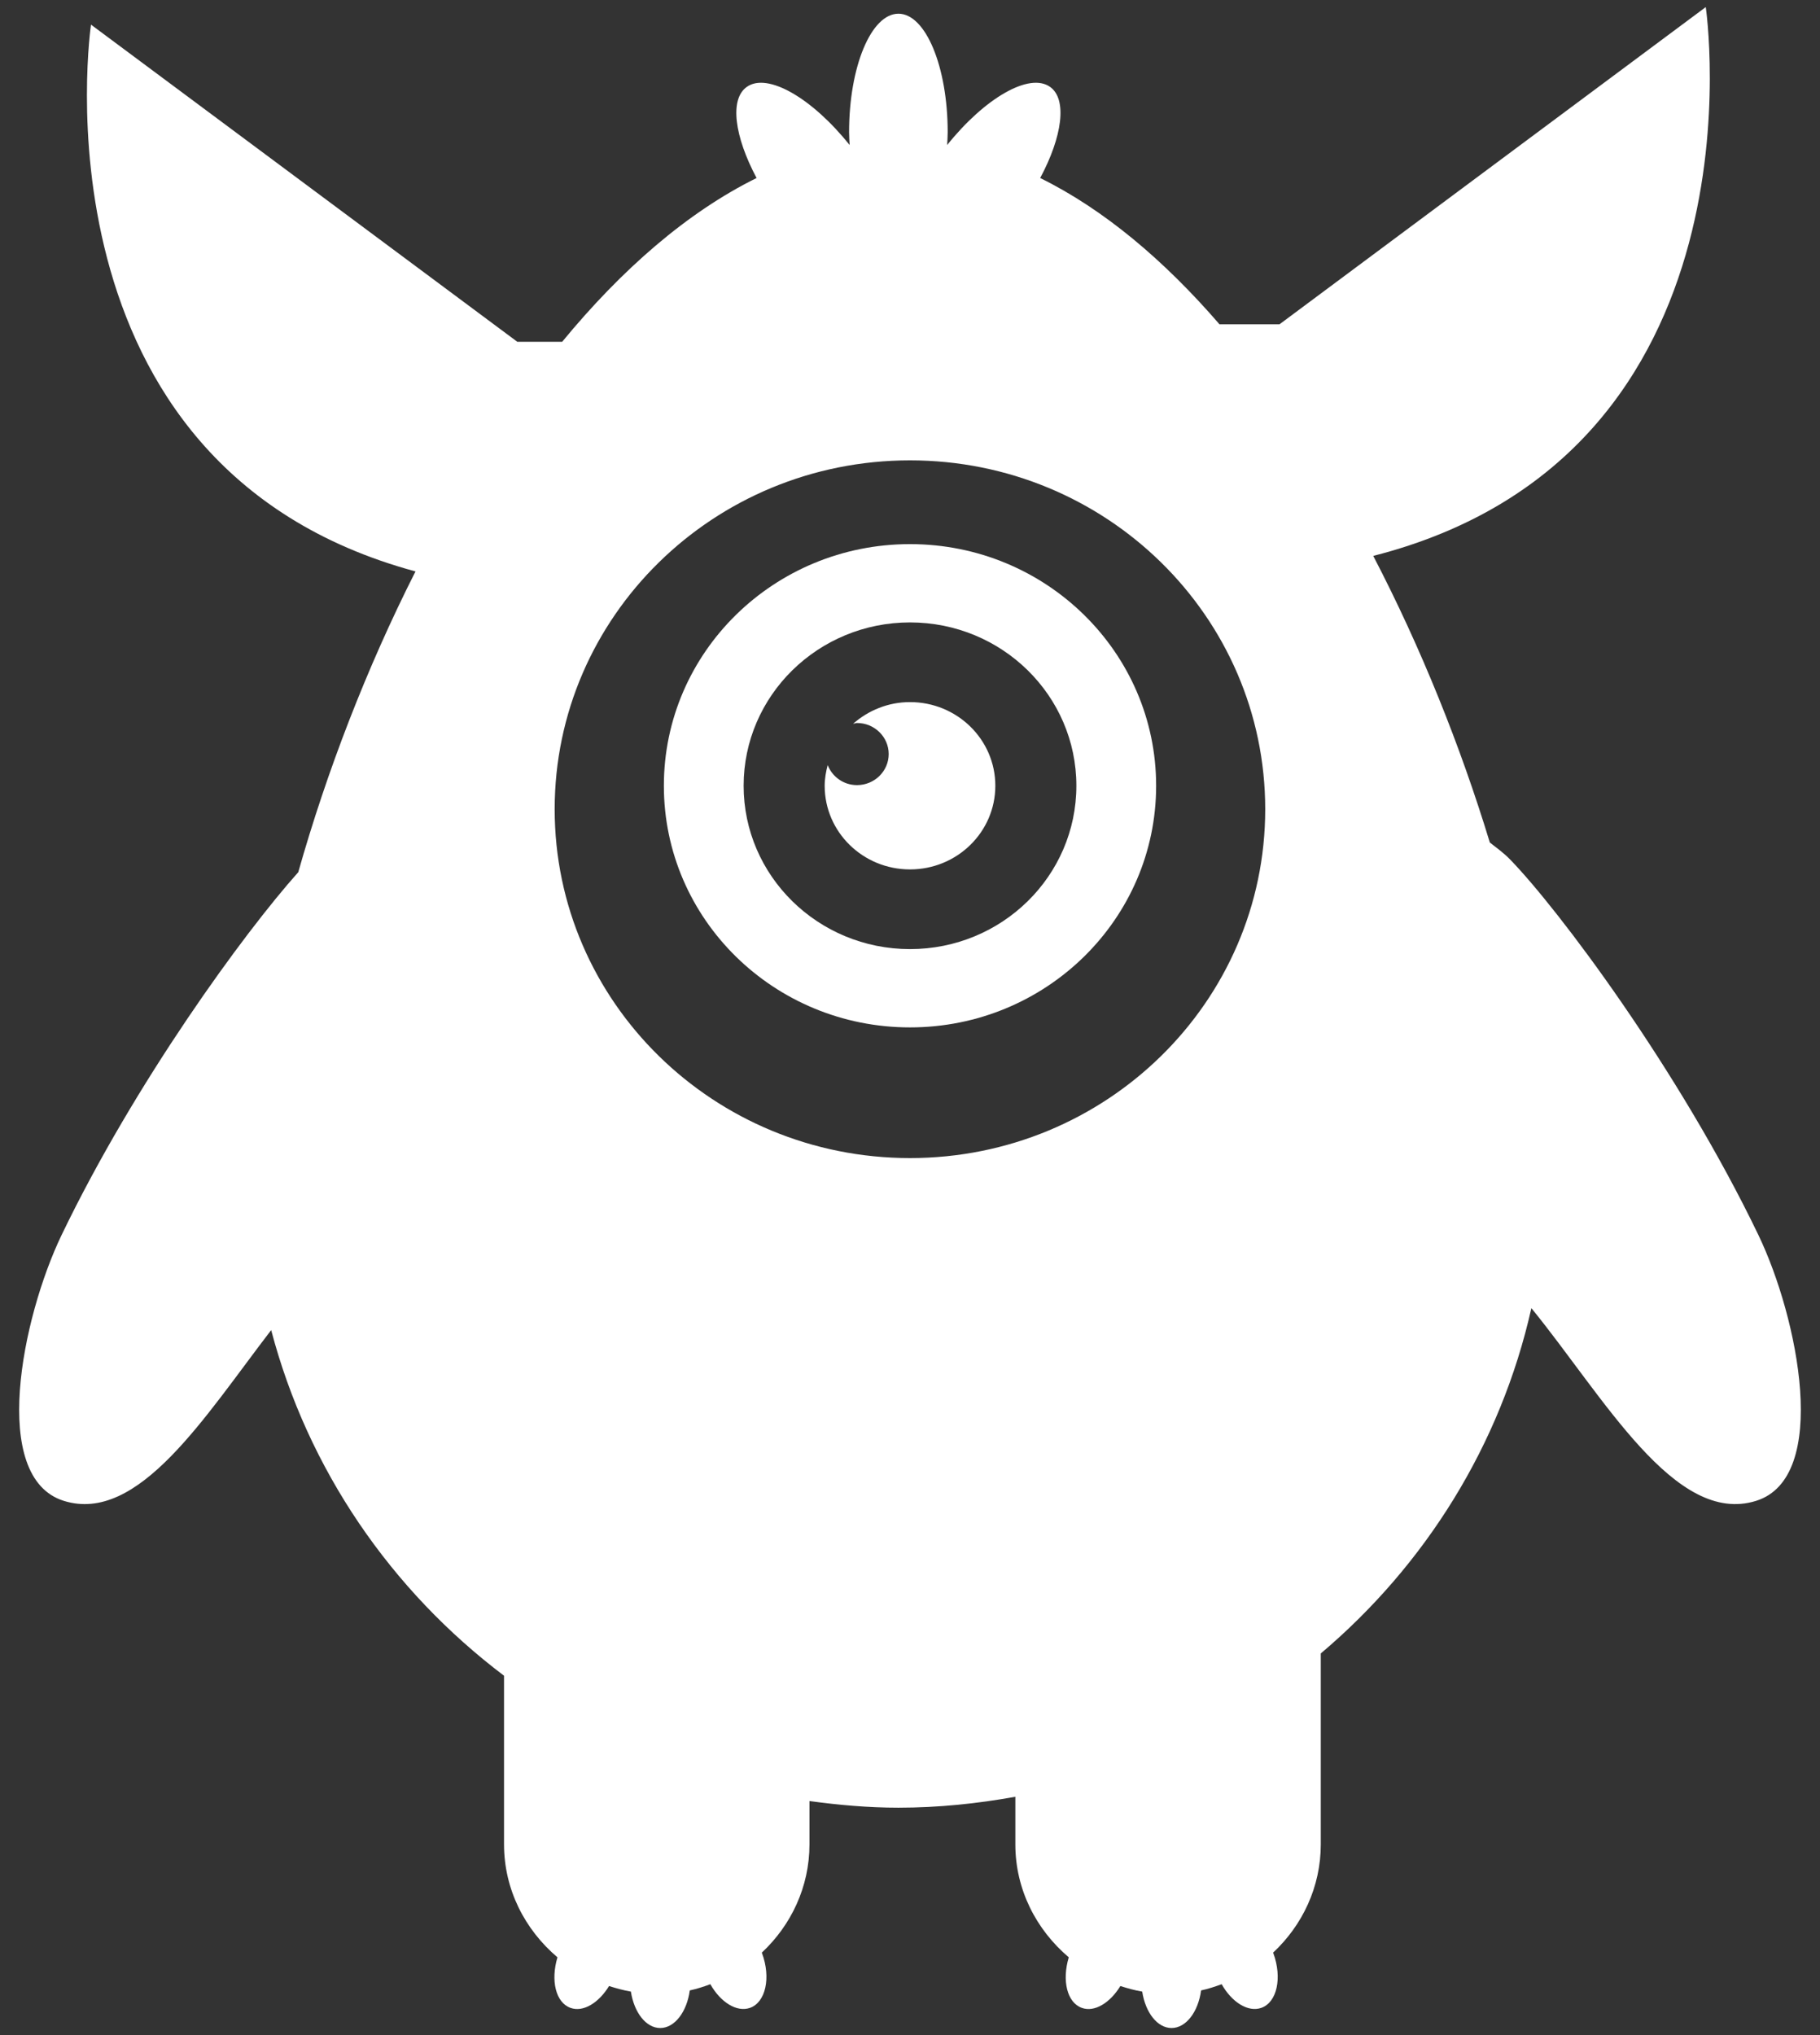 <?xml version="1.0" encoding="UTF-8"?>
<svg width="17px" height="19px" viewBox="0 0 17 19" version="1.1" xmlns="http://www.w3.org/2000/svg" xmlns:xlink="http://www.w3.org/1999/xlink">
    <rect x="0" y="0" width="17" height="19" fill="#333333" stroke="none"/>
    <!-- Generator: Sketch 55.1 (78136) - https://sketchapp.com -->
    <title>monster copy 5</title>
    <desc>Created with Sketch.</desc>
    <g id="Page-1" stroke="none" stroke-width="1" fill="none" fill-rule="evenodd">
        <g id="monster-copy-5" fill="#FFFFFF" fill-rule="nonzero">
            <g id="Group">
                <path d="M16.424,11.529 C15.682,9.987 14.554,8.484 14.102,8.021 C14.044,7.962 13.979,7.915 13.916,7.866 C13.643,6.969 13.274,6.048 12.827,5.19 C16.547,4.242 15.933,0.066 15.933,0.066 L11.951,3.028 L11.391,3.028 C10.876,2.432 10.313,1.956 9.716,1.662 C9.923,1.276 9.971,0.926 9.808,0.811 C9.614,0.674 9.198,0.916 8.847,1.354 C8.849,1.314 8.852,1.275 8.852,1.234 C8.852,0.623 8.646,0.128 8.392,0.128 C8.137,0.128 7.931,0.623 7.931,1.234 C7.931,1.275 7.934,1.314 7.936,1.354 C7.586,0.916 7.169,0.674 6.976,0.811 C6.812,0.926 6.861,1.276 7.067,1.662 C6.417,1.983 5.804,2.519 5.251,3.191 L4.832,3.191 L0.85,0.23 C0.85,0.23 0.243,4.351 3.881,5.335 C3.422,6.241 3.05,7.21 2.786,8.143 C2.279,8.71 1.263,10.102 0.576,11.529 C0.203,12.304 -0.098,13.794 0.595,14.012 C1.293,14.231 1.912,13.226 2.533,12.418 C2.876,13.721 3.653,14.848 4.708,15.645 L4.708,17.219 C4.708,17.642 4.904,18.017 5.207,18.274 C5.142,18.491 5.191,18.697 5.329,18.746 C5.448,18.789 5.593,18.699 5.689,18.542 C5.755,18.563 5.823,18.582 5.893,18.594 C5.923,18.789 6.034,18.934 6.167,18.934 C6.302,18.934 6.416,18.783 6.443,18.583 C6.509,18.569 6.573,18.548 6.635,18.525 C6.73,18.693 6.881,18.789 7.005,18.746 C7.151,18.695 7.203,18.466 7.118,18.236 C7.118,18.234 7.117,18.232 7.116,18.23 C7.389,17.975 7.561,17.617 7.561,17.219 L7.561,16.815 C7.833,16.852 8.109,16.877 8.392,16.877 C8.765,16.877 9.129,16.839 9.484,16.775 L9.484,17.219 C9.484,17.642 9.68,18.017 9.983,18.274 C9.918,18.491 9.967,18.697 10.105,18.746 C10.224,18.789 10.369,18.699 10.465,18.542 C10.531,18.563 10.598,18.582 10.669,18.594 C10.699,18.789 10.81,18.934 10.943,18.934 C11.079,18.934 11.192,18.783 11.219,18.583 C11.285,18.569 11.348,18.548 11.411,18.525 C11.506,18.693 11.657,18.789 11.781,18.746 C11.928,18.695 11.978,18.466 11.894,18.236 C11.894,18.234 11.892,18.232 11.892,18.23 C12.165,17.975 12.337,17.617 12.337,17.219 L12.337,15.437 C13.312,14.613 14.017,13.492 14.304,12.213 C14.981,13.042 15.646,14.25 16.404,14.012 C17.098,13.794 16.797,12.304 16.424,11.529 Z M8.5,10.812 C6.667,10.812 5.181,9.354 5.181,7.555 C5.181,5.756 6.667,4.298 8.5,4.298 C10.333,4.298 11.818,5.756 11.818,7.555 C11.818,9.354 10.333,10.812 8.5,10.812 Z" id="Shape"></path>
                <g transform="translate(6.139, 4.866)">
                    <path d="M2.361,0.214 C1.091,0.214 0.062,1.224 0.062,2.47 C0.062,3.716 1.091,4.726 2.361,4.726 C3.631,4.726 4.66,3.716 4.66,2.47 C4.66,1.224 3.631,0.214 2.361,0.214 Z M2.361,3.995 C1.503,3.995 0.807,3.312 0.807,2.47 C0.807,1.628 1.503,0.945 2.361,0.945 C3.22,0.945 3.915,1.628 3.915,2.47 C3.915,3.312 3.22,3.995 2.361,3.995 Z" id="Shape"></path>
                    <path d="M2.361,1.689 C2.156,1.689 1.971,1.767 1.83,1.891 C1.843,1.89 1.853,1.884 1.866,1.884 C2.029,1.884 2.162,2.014 2.162,2.174 C2.162,2.334 2.029,2.464 1.866,2.464 C1.74,2.464 1.635,2.386 1.592,2.277 C1.576,2.339 1.564,2.403 1.564,2.47 C1.564,2.902 1.921,3.251 2.361,3.251 C2.801,3.251 3.158,2.902 3.158,2.47 C3.158,2.038 2.801,1.689 2.361,1.689 Z" id="Path"></path>
                </g>
            </g>
        </g>
    </g>
</svg>
